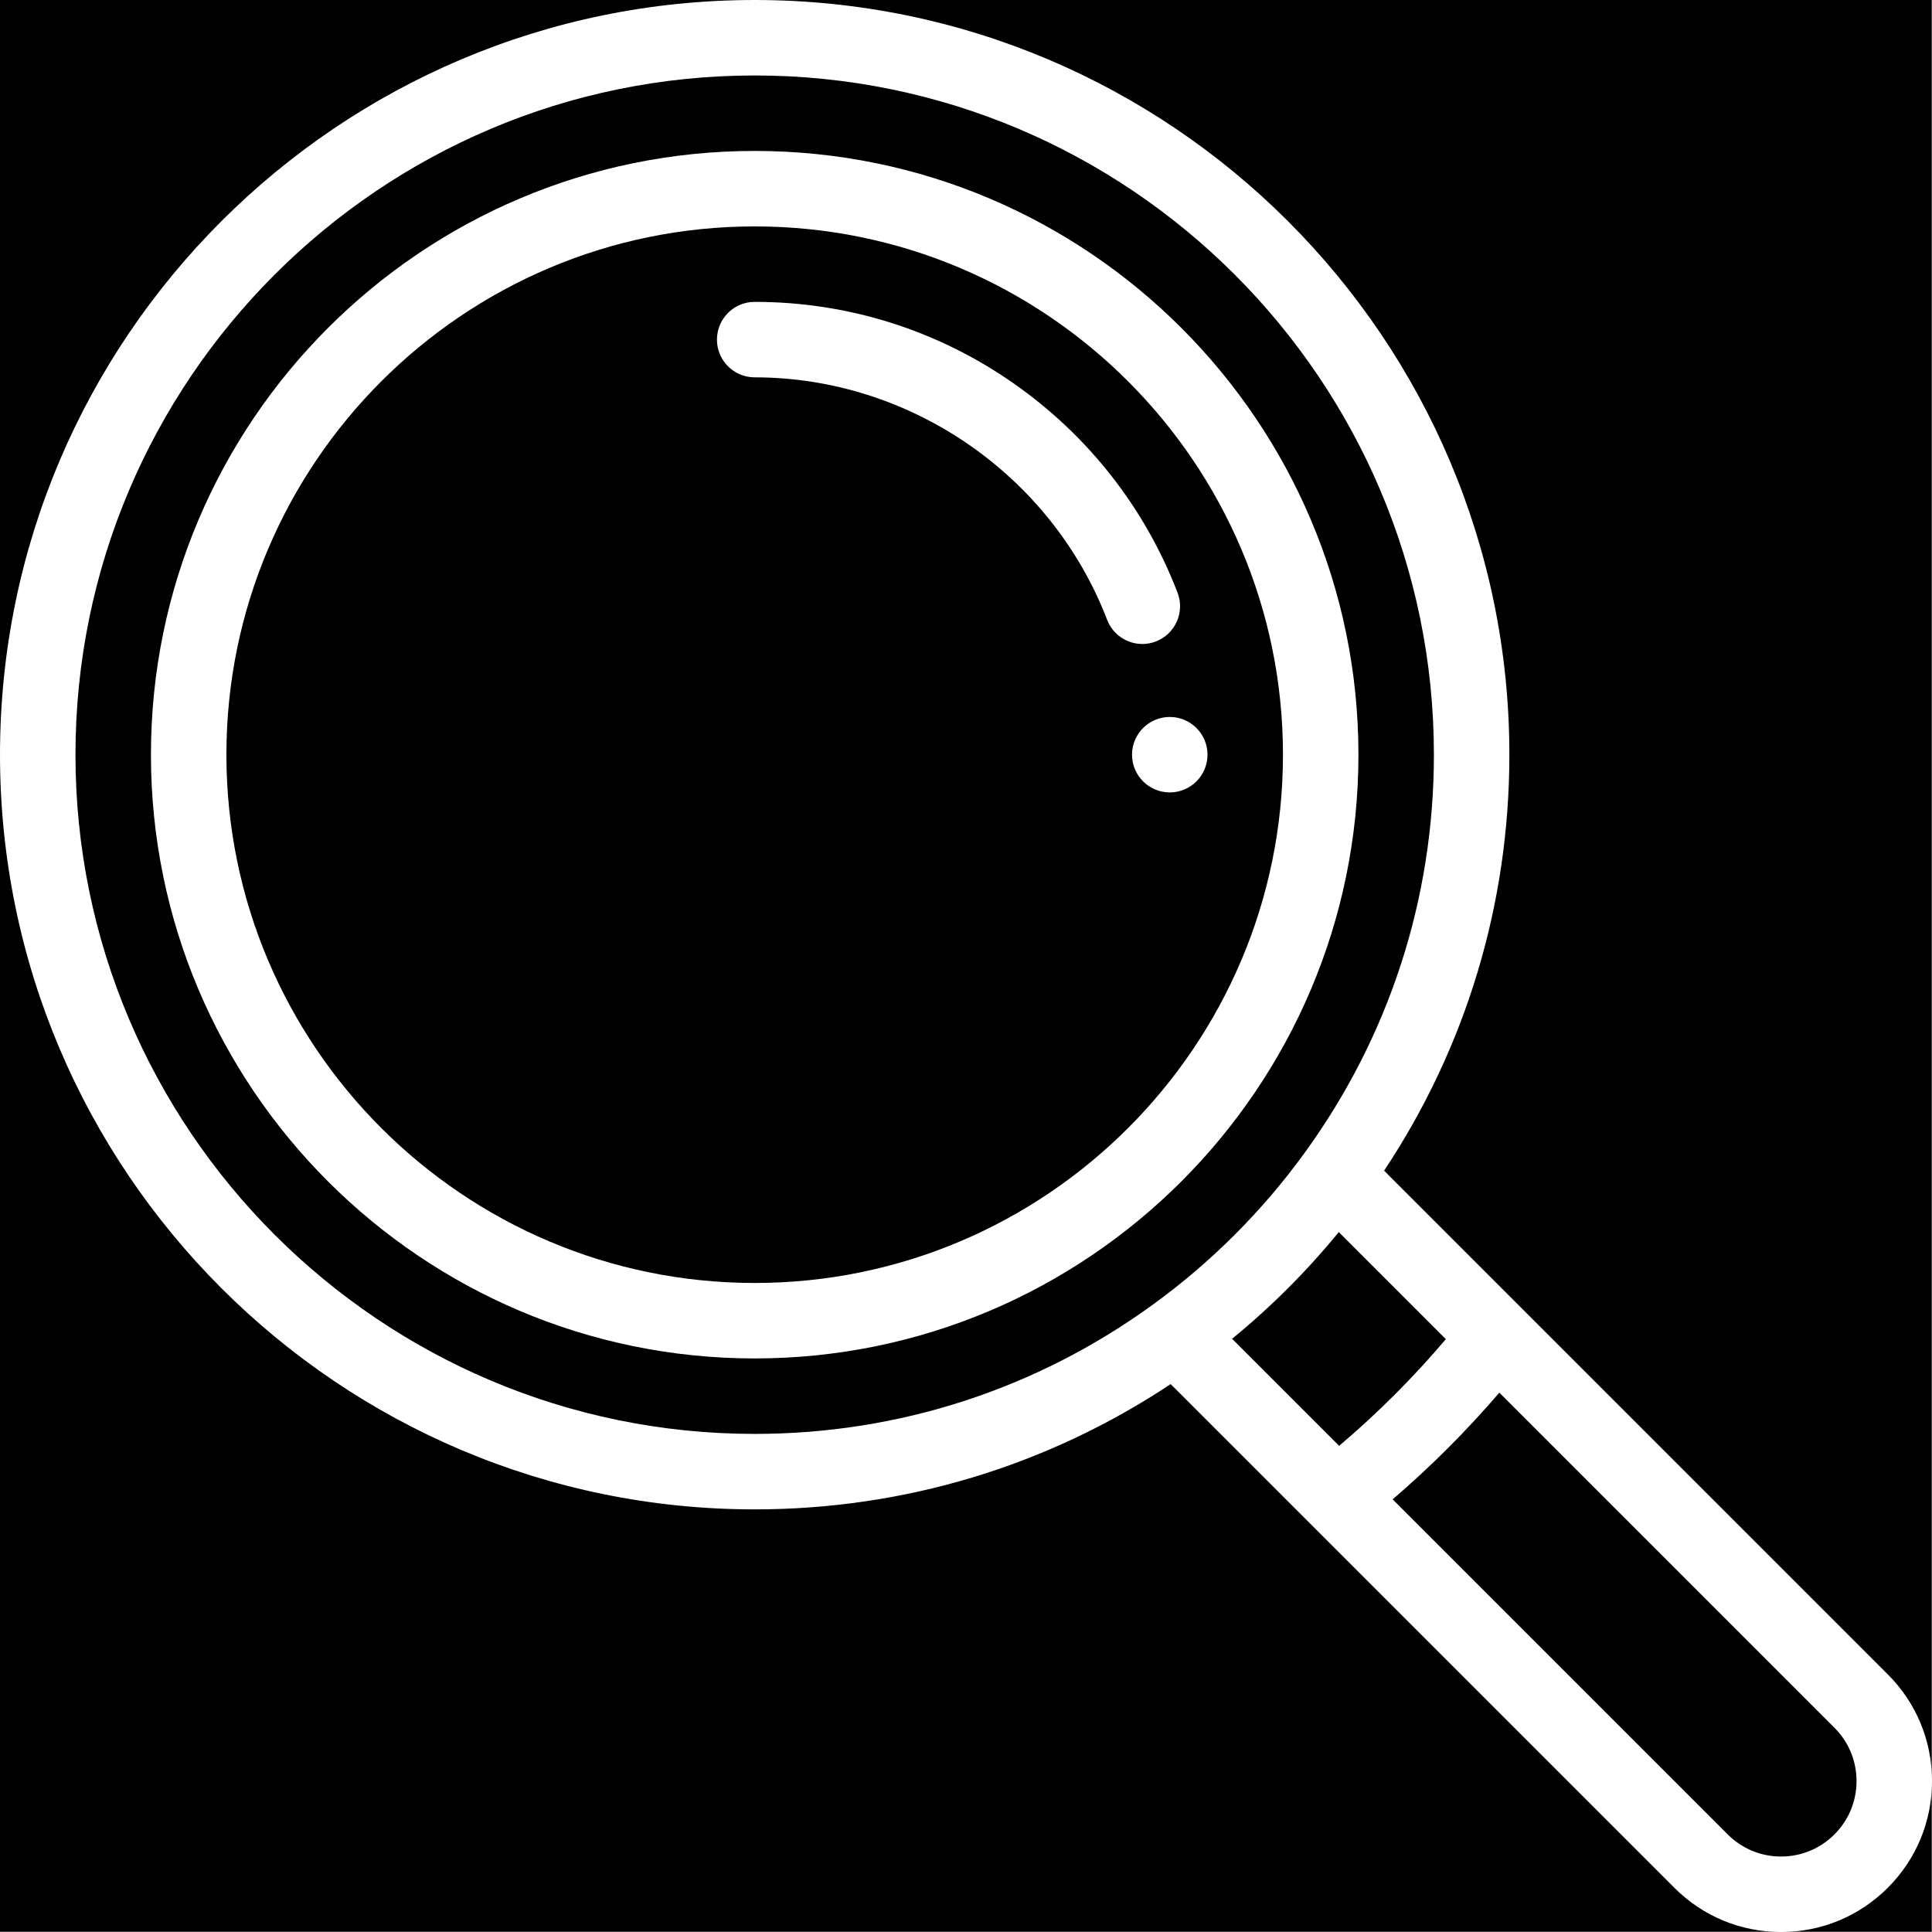 <?xml version="1.0" encoding="UTF-8" standalone="no"?>
<!DOCTYPE svg PUBLIC "-//W3C//DTD SVG 1.1//EN" "http://www.w3.org/Graphics/SVG/1.1/DTD/svg11.dtd">
<svg width="100%" height="100%" viewBox="0 0 512 512" version="1.1" xmlns="http://www.w3.org/2000/svg" xmlns:xlink="http://www.w3.org/1999/xlink" xml:space="preserve" xmlns:serif="http://www.serif.com/" style="fill-rule:evenodd;clip-rule:evenodd;stroke-linejoin:round;stroke-miterlimit:1.414;">
    <rect x="0" y="0" width="512" height="512" fill="#808080" stroke="none"/>
    <g transform="matrix(0.955,0,0,0.955,7.642,7.642)">
        <rect x="-8" y="-8" width="536" height="536"/>
    </g>
    <path d="M310,190C304.48,190 300,194.48 300,200C300,205.52 304.48,210 310,210C315.52,210 320,205.52 320,200C320,194.48 315.52,190 310,190Z" style="fill:white;fill-rule:nonzero;"/>
    <path d="M500.281,443.719L366.801,310.239C388.546,277.485 400,239.555 400,200C400,89.72 310.28,0 200,0C89.72,0 0,89.72 0,200C0,310.28 89.72,400 200,400C239.556,400 277.486,388.545 310.239,366.802L443.718,500.281C451.276,507.838 461.319,512 472,512C482.681,512 492.724,507.838 500.278,500.284C507.837,492.731 512,482.687 512,472C512,461.313 507.837,451.269 500.281,443.719ZM305.536,345.727C305.536,345.728 305.535,345.728 305.534,345.729C274.667,368.149 238.175,380 200,380C100.748,380 20,299.252 20,200C20,100.748 100.748,20 200,20C299.252,20 380,100.748 380,200C380,238.175 368.149,274.667 345.728,305.535C334.511,320.988 320.989,334.511 305.536,345.727ZM326.516,354.793C336.866,346.326 346.327,336.865 354.793,326.516L383.164,354.887C374.536,365.07 365.07,374.537 354.887,383.164L326.516,354.793ZM486.139,486.139C482.359,489.919 477.338,492 472,492C466.662,492 461.641,489.919 457.861,486.139L369.066,397.344C379.193,388.653 388.653,379.194 397.343,369.067L486.141,457.865C489.919,461.639 492,466.658 492,472C492,477.342 489.919,482.361 486.139,486.139Z" style="fill:white;fill-rule:nonzero;"/>
    <path d="M200,40C111.775,40 40,111.775 40,200C40,288.225 111.775,360 200,360C288.225,360 360,288.225 360,200C360,111.775 288.225,40 200,40ZM200,340C122.804,340 60,277.196 60,200C60,122.804 122.804,60 200,60C277.196,60 340,122.804 340,200C340,277.196 277.196,340 200,340Z" style="fill:white;fill-rule:nonzero;"/>
    <path d="M312.065,157.073C303.454,134.661 288.461,115.499 268.705,101.66C248.479,87.49 224.721,80 200,80C194.478,80 190,84.478 190,90C190,95.522 194.478,100 200,100C241.099,100 278.631,125.818 293.396,164.247C294.924,168.223 298.713,170.663 302.733,170.663C303.925,170.663 305.138,170.448 306.317,169.995C311.472,168.014 314.046,162.229 312.065,157.073Z" style="fill:white;fill-rule:nonzero;"/>
</svg>
